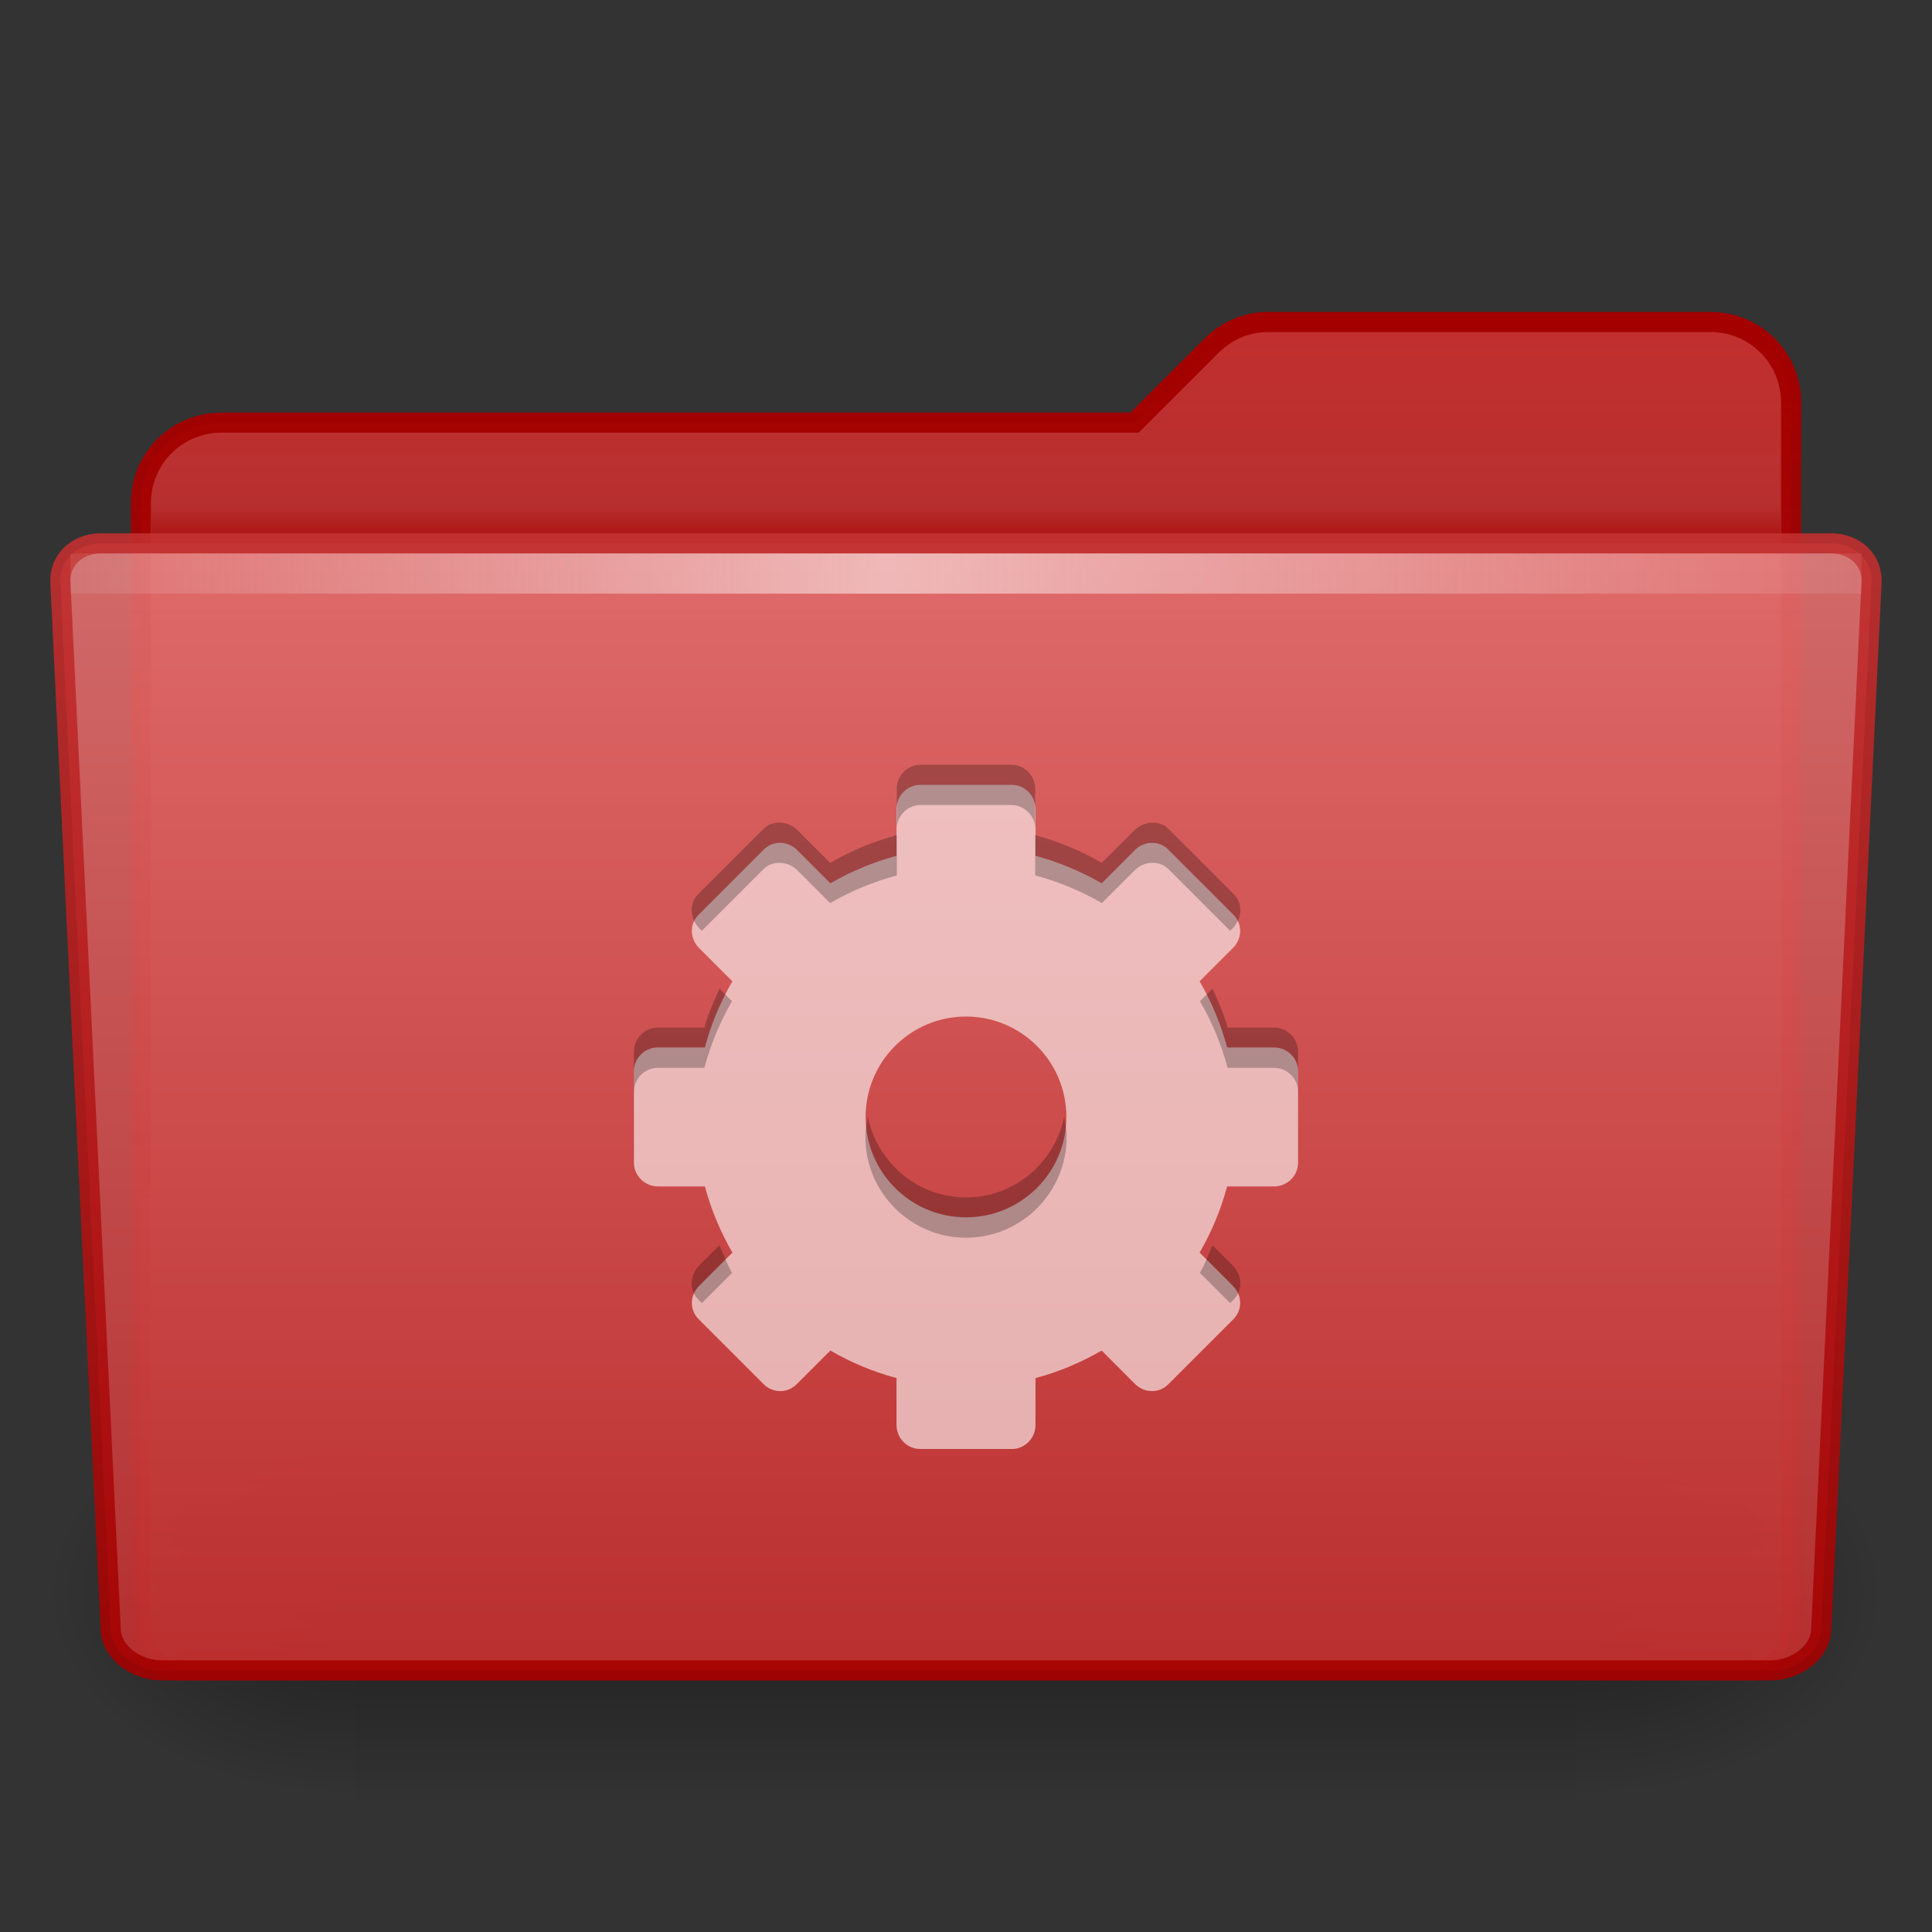 <?xml version="1.0" encoding="UTF-8" standalone="no"?>
<!-- Created with Inkscape (http://www.inkscape.org/) -->

<svg
   xmlns:dc="http://purl.org/dc/elements/1.1/"
   xmlns:cc="http://creativecommons.org/ns#"
   xmlns:rdf="http://www.w3.org/1999/02/22-rdf-syntax-ns#"
   xmlns:svg="http://www.w3.org/2000/svg"
   xmlns="http://www.w3.org/2000/svg"
   xmlns:xlink="http://www.w3.org/1999/xlink"
   xmlns:sodipodi="http://sodipodi.sourceforge.net/DTD/sodipodi-0.dtd"
   xmlns:inkscape="http://www.inkscape.org/namespaces/inkscape"
   version="1.1"
   inkscape:output_extension="org.inkscape.output.svg.inkscape"
   sodipodi:docname="folder-system.svg"
   inkscape:version="0.48.3.1 r9886"
   sodipodi:version="0.32"
   id="svg7217"
   height="96"
   width="96">
  <rect width="100%" height="100%" fill="#333333" stroke="none"/>
  <defs
     id="defs7219">
    <linearGradient
       inkscape:collect="always"
       xlink:href="#linearGradient5048-2"
       id="linearGradient3247"
       gradientUnits="userSpaceOnUse"
       gradientTransform="matrix(0.126,0,0,0.086,2.565,-10.704)"
       x1="302.857"
       y1="366.648"
       x2="302.857"
       y2="609.505" />
    <linearGradient
       id="linearGradient5048-2">
      <stop
         style="stop-color:black;stop-opacity:0;"
         offset="0"
         id="stop5050-0" />
      <stop
         id="stop5056-56"
         offset="0.5"
         style="stop-color:black;stop-opacity:1;" />
      <stop
         style="stop-color:black;stop-opacity:0;"
         offset="1"
         id="stop5052-25" />
    </linearGradient>
    <radialGradient
       inkscape:collect="always"
       xlink:href="#linearGradient5060-6"
       id="radialGradient3244"
       gradientUnits="userSpaceOnUse"
       gradientTransform="matrix(0.126,0,0,0.086,2.59,-10.704)"
       cx="605.714"
       cy="486.648"
       fx="605.714"
       fy="486.648"
       r="117.143" />
    <linearGradient
       inkscape:collect="always"
       id="linearGradient5060-6">
      <stop
         style="stop-color:black;stop-opacity:1;"
         offset="0"
         id="stop5062-7" />
      <stop
         style="stop-color:black;stop-opacity:0;"
         offset="1"
         id="stop5064-1" />
    </linearGradient>
    <radialGradient
       inkscape:collect="always"
       xlink:href="#linearGradient5060-6"
       id="radialGradient3241"
       gradientUnits="userSpaceOnUse"
       gradientTransform="matrix(-0.126,0,0,0.086,93.41,-10.704)"
       cx="605.714"
       cy="486.648"
       fx="605.714"
       fy="486.648"
       r="117.143" />
    <linearGradient
       inkscape:collect="always"
       xlink:href="#linearGradient4064-7-5"
       id="linearGradient3230"
       gradientUnits="userSpaceOnUse"
       gradientTransform="matrix(2,0,0,2,-94,-48)"
       x1="71"
       y1="8"
       x2="71"
       y2="41.5" />
    <linearGradient
       id="linearGradient4064-7-5">
      <stop
         style="stop-color:#c22f2f;stop-opacity:1;"
         offset="0"
         id="stop4066-4-3" />
      <stop
         style="stop-color:#c22f2f;stop-opacity:0.502;"
         offset="1"
         id="stop4068-8-3" />
    </linearGradient>
    <linearGradient
       inkscape:collect="always"
       xlink:href="#linearGradient4054-7-93"
       id="linearGradient3232"
       gradientUnits="userSpaceOnUse"
       gradientTransform="matrix(2,0,0,2,-94,-48)"
       x1="71"
       y1="8"
       x2="71"
       y2="41.5" />
    <linearGradient
       id="linearGradient4054-7-93">
      <stop
         style="stop-color:#a40000;stop-opacity:1;"
         offset="0"
         id="stop4056-0-1" />
      <stop
         style="stop-color:#a40000;stop-opacity:0.502;"
         offset="1"
         id="stop4058-9-4" />
    </linearGradient>
    <linearGradient
       inkscape:collect="always"
       xlink:href="#linearGradient9101-0"
       id="linearGradient3227"
       gradientUnits="userSpaceOnUse"
       gradientTransform="matrix(0.751,0,0,0.333,-6.061,-28.167)"
       x1="71.999"
       y1="14.258"
       x2="71.999"
       y2="19.958" />
    <linearGradient
       gradientTransform="matrix(1.003,0,0,1,-8.237,8)"
       y2="19.958"
       x2="71.999"
       y1="14.258"
       x1="71.999"
       gradientUnits="userSpaceOnUse"
       id="linearGradient9101-0">
      <stop
         id="stop9103-1"
         style="stop-color:#a40000;stop-opacity:0;"
         offset="0.25" />
      <stop
         id="stop9105-9"
         style="stop-color:#a40000;stop-opacity:1;"
         offset="1" />
    </linearGradient>
    <linearGradient
       inkscape:collect="always"
       xlink:href="#linearGradient9073-9-9"
       id="linearGradient3259"
       gradientUnits="userSpaceOnUse"
       gradientTransform="matrix(0.703,0,0,0.711,-69.874,-254.68)"
       x1="167.641"
       y1="328.877"
       x2="167.641"
       y2="407.692" />
    <linearGradient
       id="linearGradient9073-9-9">
      <stop
         id="stop9075-9-1"
         offset="0"
         style="stop-color:#e47070;stop-opacity:1" />
      <stop
         id="stop9077-5-4"
         offset="1"
         style="stop-color:#c22f2f;stop-opacity:1" />
    </linearGradient>
    <linearGradient
       inkscape:collect="always"
       xlink:href="#linearGradient9087-5-9"
       id="linearGradient3261"
       gradientUnits="userSpaceOnUse"
       gradientTransform="matrix(2,0,0,2,-365.995,-54)"
       x1="206.997"
       y1="16.5"
       x2="206.997"
       y2="44.5" />
    <linearGradient
       inkscape:collect="always"
       id="linearGradient9087-5-9">
      <stop
         style="stop-color:#c22f2f;stop-opacity:1"
         offset="0"
         id="stop9089-5-8" />
      <stop
         style="stop-color:#a40000;stop-opacity:1"
         offset="1"
         id="stop9091-1-95" />
    </linearGradient>
    <linearGradient
       inkscape:collect="always"
       xlink:href="#linearGradient10176-3"
       id="linearGradient3256"
       gradientUnits="userSpaceOnUse"
       gradientTransform="matrix(0.92,0,0,1.886,-11.469,-87.058)"
       x1="7.238"
       y1="36.005"
       x2="122.171"
       y2="36.005" />
    <linearGradient
       id="linearGradient10176-3"
       gradientUnits="userSpaceOnUse"
       x1="71.999"
       y1="14.258"
       x2="71.999"
       y2="19.958"
       gradientTransform="matrix(1.003,0,0,1,-8.237,8)">
      <stop
         offset="0.004"
         style="stop-color:#eaeaea;stop-opacity:0;"
         id="stop10178-9" />
      <stop
         id="stop10180-8"
         style="stop-color:#ffffff;stop-opacity:0.529;"
         offset="0.461" />
      <stop
         offset="1"
         style="stop-color:#f5f5f5;stop-opacity:0"
         id="stop10182-1" />
    </linearGradient>
  </defs>
  <sodipodi:namedview
     id="base"
     pagecolor="#ffffff"
     bordercolor="#666666"
     borderopacity="1.0"
     inkscape:pageopacity="0.0"
     inkscape:pageshadow="2"
     inkscape:zoom="6.2395833"
     inkscape:cx="48"
     inkscape:cy="48"
     inkscape:current-layer="layer1"
     showgrid="true"
     inkscape:grid-bbox="true"
     inkscape:document-units="px"
     inkscape:window-width="1058"
     inkscape:window-height="811"
     inkscape:window-x="220"
     inkscape:window-y="24"
     inkscape:window-maximized="0"
     inkscape:object-paths="true"
     inkscape:snap-intersection-paths="true"
     inkscape:object-nodes="true"
     inkscape:snap-smooth-nodes="true"
     inkscape:snap-midpoints="true"
     inkscape:snap-object-midpoints="true"
     fit-margin-top="0"
     fit-margin-left="0"
     fit-margin-right="0"
     fit-margin-bottom="0" />
  <g
     id="layer1"
     inkscape:label="Layer 1"
     inkscape:groupmode="layer"
     transform="translate(0,48)">
    <g
       id="g3274">
      <g
         id="g3269">
        <rect
           style="opacity:0.402;fill:url(#linearGradient3247);fill-opacity:1;fill-rule:nonzero;stroke:none;stroke-width:1;marker:none;visibility:visible;display:inline;overflow:visible"
           id="rect13073"
           width="60.699"
           height="21"
           x="17.65"
           y="21" />
        <path
           style="opacity:0.402;fill:url(#radialGradient3244);fill-opacity:1;fill-rule:nonzero;stroke:none;stroke-width:1;marker:none;visibility:visible;display:inline;overflow:visible"
           d="m 78.35,21.001 c 0,0 0,20.999 0,20.999 C 84.823,42.039 94,37.295 94,31.499 94,25.703 86.776,21.001 78.35,21.001 z"
           id="path13075"
           sodipodi:nodetypes="cccc"
           inkscape:connector-curvature="0" />
        <path
           sodipodi:nodetypes="cccc"
           id="path13077"
           d="m 17.65,21.001 c 0,0 0,20.999 0,20.999 -6.474,0.04 -15.65,-4.705 -15.65,-10.501 0,-5.796 7.224,-10.498 15.65,-10.498 z"
           style="opacity:0.402;fill:url(#radialGradient3241);fill-opacity:1;fill-rule:nonzero;stroke:none;stroke-width:1;marker:none;visibility:visible;display:inline;overflow:visible"
           inkscape:connector-curvature="0" />
      </g>
      <g
         id="g3263">
        <path
           style="color:#000000;fill:url(#linearGradient3230);fill-opacity:1;fill-rule:evenodd;stroke:url(#linearGradient3232);stroke-width:1;stroke-linecap:butt;stroke-linejoin:miter;stroke-miterlimit:4;stroke-opacity:1;stroke-dasharray:none;stroke-dashoffset:0;marker:none;visibility:visible;display:inline;overflow:visible;enable-background:accumulate"
           d="m 63,-32 c -1.108,0 -2.09,0.465 -2.812,1.188 L 56.375,-27 11,-27 c -2.216,0 -4,1.784 -4,4 l 0,56 c 0,1.108 0.892,2 2,2 l 78,0 c 1.108,0 2,-0.892 2,-2 l 0,-61 c 0,-2.216 -1.784,-4 -4,-4 z"
           id="rect3142"
           inkscape:connector-curvature="0"
           sodipodi:nodetypes="sscsccccccss" />
        <path
           style="opacity:0.5;fill:url(#linearGradient3227);fill-opacity:1;display:inline;enable-background:new"
           id="path39053"
           d="m 7.501,-23.5 c 0.006,0.583 0.013,1.252 0.019,2 l 80.961,0 c 0.006,-0.748 0.013,-1.417 0.019,-2 l -81,0 0.002,0 z"
           inkscape:connector-curvature="0" />
        <path
           inkscape:connector-curvature="0"
           sodipodi:nodetypes="cccccccccc"
           style="opacity:0.9;color:#000000;fill:url(#linearGradient3259);fill-opacity:1;fill-rule:nonzero;stroke:url(#linearGradient3261);stroke-width:1;stroke-linecap:butt;stroke-linejoin:miter;stroke-miterlimit:4;stroke-opacity:1;stroke-dasharray:none;stroke-dashoffset:0;marker:none;visibility:visible;display:inline;overflow:visible;enable-background:new"
           id="path3300"
           d="m 90.494,33 c -0.061,1.171 -1.336,2 -2.5,2 l -79.99,0 c -1.164,0 -2.438,-0.829 -2.5,-2 l -2.5,-52 c -0.085,-1.169 0.836,-2 2,-2 l 85.989,0 c 1.164,0 2.089,0.832 2,2 L 90.494,33 z" />
        <rect
           style="fill:url(#linearGradient3256);fill-opacity:1;stroke:none;display:inline;enable-background:new"
           id="rect3521-5"
           width="89"
           height="2"
           x="3.5"
           y="-20.5"
           rx="0"
           ry="0" />
      </g>
    </g>
    <path
       d="m 45.722,24 c -0.649,0 -1.175,-0.539 -1.175,-1.199 l 0,-2.326 c -1.161,-0.309 -2.271,-0.777 -3.286,-1.367 l -1.655,1.655 c -0.234,0.234 -0.513,0.357 -0.815,0.36 -0.302,0.003 -0.61,-0.106 -0.839,-0.336 l -3.238,-3.238 c -0.459,-0.459 -0.443,-1.188 0.024,-1.655 l 1.655,-1.655 c -0.59,-1.015 -1.058,-2.125 -1.367,-3.286 l -2.326,0 c -0.66,0 -1.199,-0.526 -1.199,-1.175 l 0,-4.557 c 0,-0.649 0.539,-1.175 1.199,-1.175 l 2.326,0 C 35.335,2.885 35.802,1.776 36.392,0.761 l -1.655,-1.655 c -0.467,-0.467 -0.483,-1.196 -0.024,-1.655 l 3.238,-3.238 c 0.459,-0.459 1.188,-0.443 1.655,0.024 l 1.655,1.655 c 1.015,-0.59 2.125,-1.058 3.286,-1.367 l 0,-2.326 c 0,-0.66 0.526,-1.199 1.175,-1.199 l 4.557,0 c 0.649,0 1.175,0.539 1.175,1.199 l 0,2.326 c 1.161,0.309 2.271,0.777 3.286,1.367 l 1.655,-1.655 c 0.467,-0.467 1.196,-0.483 1.655,-0.024 l 3.238,3.238 c 0.459,0.459 0.443,1.188 -0.024,1.655 L 59.608,0.761 c 0.59,1.015 1.058,2.125 1.367,3.286 l 2.326,0 c 0.66,0 1.199,0.526 1.199,1.175 l 0,4.557 c 0,0.649 -0.539,1.175 -1.199,1.175 l -2.326,0 c -0.309,1.161 -0.777,2.271 -1.367,3.286 l 1.655,1.655 c 0.467,0.467 0.483,1.196 0.024,1.655 l -3.238,3.238 c -0.459,0.459 -1.188,0.443 -1.655,-0.024 l -1.655,-1.655 c -1.015,0.59 -2.125,1.058 -3.286,1.367 l 0,2.326 c 0,0.66 -0.526,1.199 -1.175,1.199 l -4.557,0 z m 2.278,-11.512 c 2.754,0 4.988,-2.235 4.988,-4.988 0,-2.754 -2.235,-4.988 -4.988,-4.988 -2.754,0 -4.988,2.235 -4.988,4.988 0,2.754 2.235,4.988 4.988,4.988 z"
       id="rect3267"
       style="opacity:0.6;fill:#ffffff;fill-opacity:1;fill-rule:nonzero;stroke:none;stroke-width:1;marker:none;visibility:visible;display:block;overflow:visible;enable-background:accumulate"
       inkscape:connector-curvature="0" />
    <path
       style="opacity:0.25;fill:#000000;fill-opacity:1;fill-rule:nonzero;stroke:none;stroke-width:1;marker:none;visibility:visible;display:block;overflow:visible;enable-background:accumulate"
       d="m 45.75,-10 c -0.649,0 -1.188,0.527 -1.188,1.188 l 0,2 C 44.562,-7.473 45.101,-8 45.75,-8 l 4.5,0 c 0.649,0 1.188,0.527 1.188,1.188 l 0,-2 C 51.438,-9.473 50.899,-10 50.25,-10 l -4.5,0 z m -7,2.875 c -0.298,-0.005 -0.583,0.083 -0.812,0.312 l -3.25,3.25 c -0.459,0.459 -0.405,1.22 0.062,1.688 l 0.125,0.125 3.062,-3.062 c 0.459,-0.459 1.22,-0.405 1.688,0.062 l 1.625,1.625 c 1.015,-0.59 2.151,-1.066 3.312,-1.375 l 0,-2 c -1.161,0.309 -2.297,0.785 -3.312,1.375 L 39.625,-6.75 C 39.391,-6.984 39.048,-7.12 38.75,-7.125 z m 18.5,0 c -0.298,0.005 -0.641,0.141 -0.875,0.375 L 54.75,-5.125 C 53.735,-5.715 52.599,-6.191 51.438,-6.5 l 0,2 c 1.161,0.309 2.297,0.785 3.312,1.375 l 1.625,-1.625 c 0.467,-0.467 1.228,-0.522 1.688,-0.062 L 61.125,-1.75 61.25,-1.875 c 0.467,-0.467 0.522,-1.228 0.062,-1.688 l -3.25,-3.25 C 57.833,-7.042 57.548,-7.13 57.25,-7.125 z m -21.5,8.25 C 35.472,1.753 35.179,2.391 35,3.062 l -2.312,0 C 32.027,3.062 31.5,3.601 31.5,4.25 l 0,2 c 0,-0.649 0.527,-1.188 1.188,-1.188 l 2.312,0 C 35.309,3.901 35.785,2.765 36.375,1.75 L 35.75,1.125 z m 24.5,0 -0.625,0.625 C 60.215,2.765 60.691,3.901 61,5.062 l 2.312,0 c 0.66,0 1.188,0.538 1.188,1.188 l 0,-2 C 64.5,3.601 63.973,3.062 63.312,3.062 L 61,3.062 C 60.821,2.391 60.528,1.753 60.25,1.125 z M 43.125,7.5 C 43.059,7.825 43,8.156 43,8.5 c 0,2.754 2.246,5 5,5 2.754,0 5,-2.246 5,-5 0,-0.344 -0.059,-0.675 -0.125,-1 -0.465,2.272 -2.466,4 -4.875,4 -2.409,0 -4.41,-1.728 -4.875,-4 z m -7.375,6.375 -1,1 c -0.467,0.467 -0.522,1.228 -0.062,1.688 l 0.188,0.188 1.5,-1.5 C 36.126,14.822 35.953,14.334 35.75,13.875 z m 24.5,0 c -0.203,0.459 -0.376,0.947 -0.625,1.375 l 1.5,1.5 0.188,-0.188 C 61.772,16.103 61.717,15.342 61.25,14.875 l -1,-1 z"
       id="path3052"
       inkscape:connector-curvature="0" />
  </g>
</svg>
